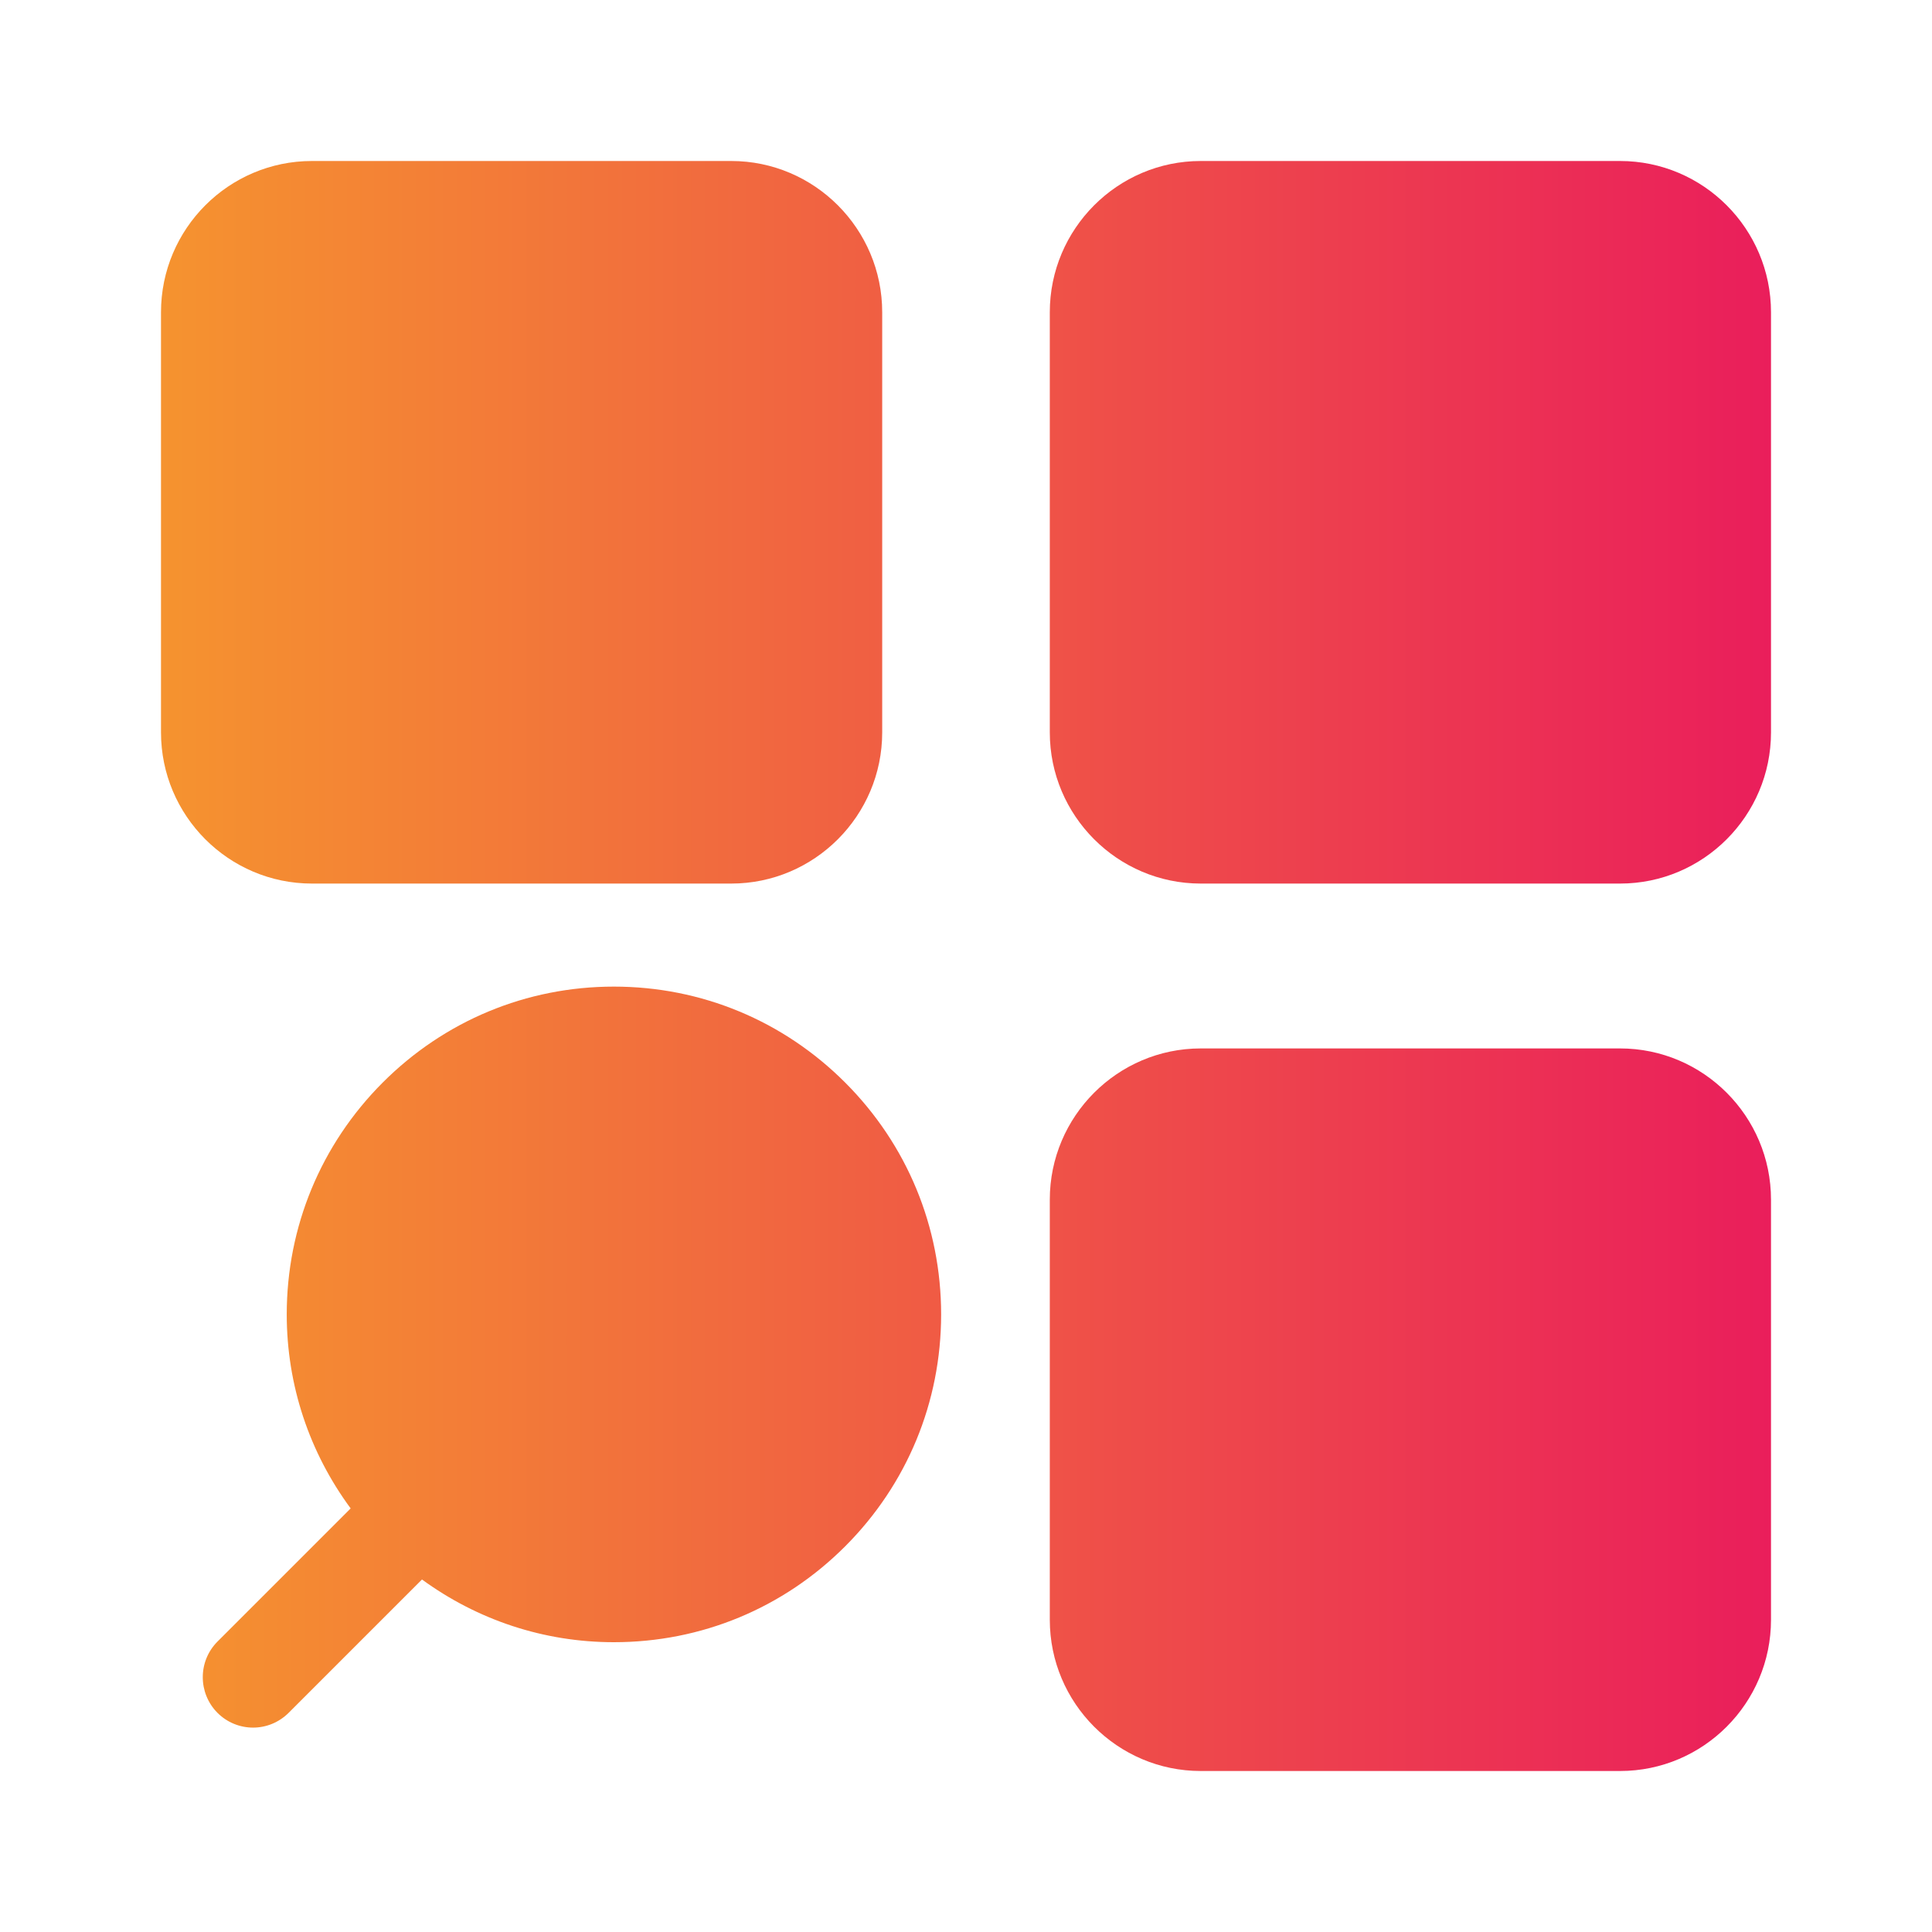 <svg width="24" height="24" viewBox="0 0 24 24" fill="none" xmlns="http://www.w3.org/2000/svg">
    <defs>
        <linearGradient id="paint0_linear_27_1640" x1="22" y1="12" x2="2" y2="12" gradientUnits="userSpaceOnUse">
            <stop stop-color="#EA1E5B"/>
            <stop offset="1" stop-color="#F5932F"/>
        </linearGradient>
    </defs>
    <path d="M10.5 13.449C11.268 14.218 11.691 15.24 11.691 16.328C11.691 17.417 11.268 18.439 10.5 19.208C9.732 19.977 8.713 20.4 7.626 20.4C6.756 20.4 5.932 20.124 5.242 19.621L3.585 21.278C3.463 21.399 3.304 21.461 3.144 21.461C2.983 21.461 2.823 21.399 2.701 21.277C2.458 21.032 2.458 20.635 2.703 20.391L4.356 18.738C3.844 18.044 3.562 17.209 3.562 16.328C3.562 15.24 3.986 14.218 4.753 13.449C5.521 12.68 6.54 12.256 7.626 12.256C8.713 12.256 9.732 12.68 10.5 13.449ZM3.875 10.976H9.084C10.117 10.976 10.959 10.133 10.959 9.098V3.879C10.959 2.843 10.117 2 9.084 2H3.875C2.841 2 2 2.843 2 3.879V9.098C2 10.133 2.841 10.976 3.875 10.976ZM20.125 2H14.916C13.883 2 13.041 2.843 13.041 3.879V9.098C13.041 10.133 13.883 10.976 14.916 10.976H20.125C21.159 10.976 22 10.133 22 9.098V3.879C22 2.843 21.159 2 20.125 2ZM20.125 13.024H14.916C13.883 13.024 13.041 13.867 13.041 14.902V20.121C13.041 21.157 13.883 22 14.916 22H20.125C21.159 22 22 21.157 22 20.121V14.902C22 13.867 21.159 13.024 20.125 13.024Z" fill="url(#paint0_linear_27_1640)"/>
</svg>
